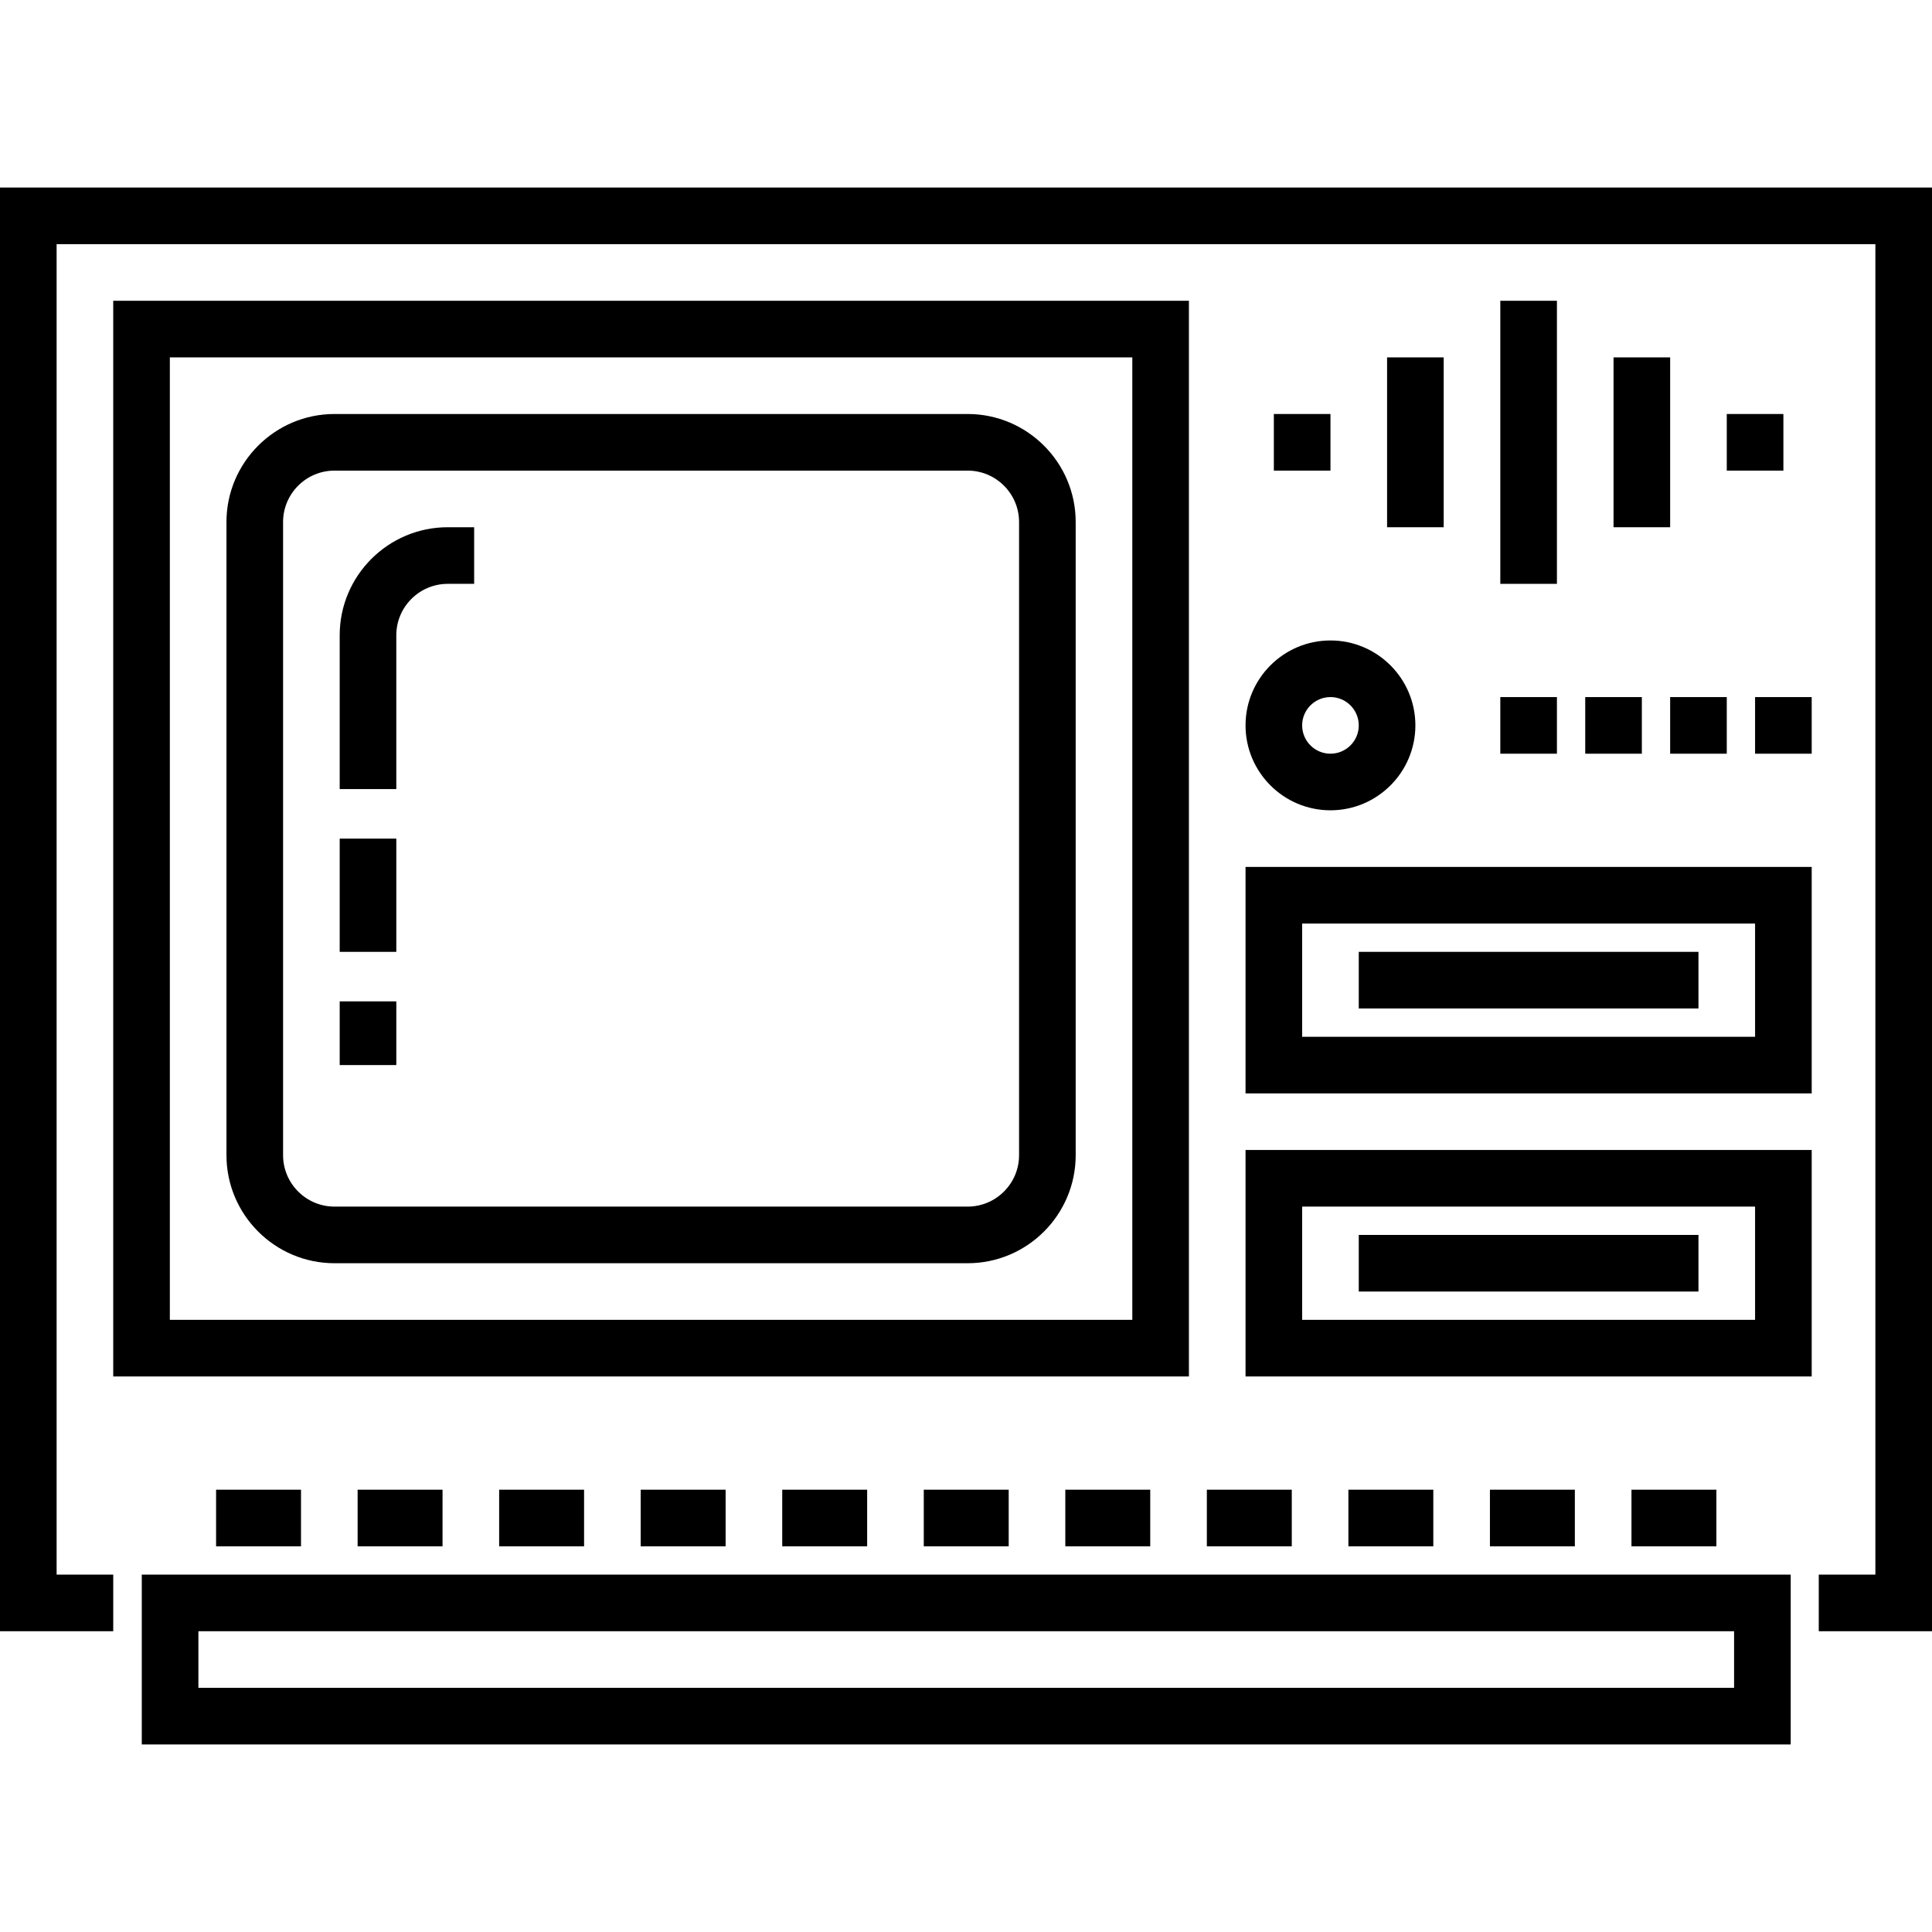 <?xml version="1.0" encoding="iso-8859-1"?>
<!-- Generator: Adobe Illustrator 19.0.0, SVG Export Plug-In . SVG Version: 6.00 Build 0)  -->
<svg version="1.1" id="Capa_1" xmlns="http://www.w3.org/2000/svg" xmlns:xlink="http://www.w3.org/1999/xlink" x="0px" y="0px"
	 viewBox="0 0 512 512" style="enable-background:new 0 0 512 512;" xml:space="preserve">
<g>
	<g>
		<g>
			<polygon points="0,49.7 0,432.293 30.007,432.293 30.007,417.289 15.004,417.289 15.004,64.703 496.996,64.703 496.996,417.289 
				481.993,417.289 481.993,432.293 512,432.293 512,49.7 			"/>
			<path d="M37.572,462.3h436.982v-45.011H37.572V462.3z M52.576,432.293H459.55v15.004H52.576V432.293z"/>
			<rect x="57.264" y="394.786" width="22.505" height="15.004"/>
			<rect x="94.773" y="394.786" width="22.505" height="15.004"/>
			<rect x="132.282" y="394.786" width="22.505" height="15.004"/>
			<rect x="169.791" y="394.786" width="22.505" height="15.004"/>
			<rect x="207.301" y="394.786" width="22.505" height="15.004"/>
			<rect x="244.81" y="394.786" width="22.506" height="15.004"/>
			<rect x="282.319" y="394.786" width="22.505" height="15.004"/>
			<rect x="319.828" y="394.786" width="22.505" height="15.004"/>
			<rect x="357.337" y="394.786" width="22.505" height="15.004"/>
			<rect x="394.846" y="394.786" width="22.505" height="15.004"/>
			<rect x="432.356" y="394.786" width="22.505" height="15.004"/>
			<path d="M315.077,79.707H30.007v285.07h285.07V79.707z M300.073,349.773H45.011V94.711h255.062V349.773z"/>
			<path d="M88.649,334.769h167.786c15.789,0,28.634-12.845,28.634-28.634V138.348c0-15.789-12.845-28.634-28.634-28.634H88.649
				c-15.789,0-28.634,12.845-28.634,28.634v167.786C60.015,321.923,72.86,334.769,88.649,334.769z M75.018,138.348
				c0-7.516,6.115-13.63,13.63-13.63h167.786c7.516,0,13.63,6.115,13.63,13.63v167.786c0,7.516-6.115,13.63-13.63,13.63H88.649
				c-7.516,0-13.63-6.115-13.63-13.63V138.348z"/>
			<path d="M330.081,364.777h150.037v-60.015H330.081V364.777z M345.084,319.766h120.029v30.007H345.084V319.766z"/>
			<rect x="360.088" y="327.269" width="90.022" height="15.004"/>
			<path d="M330.081,289.758h150.037v-60.015H330.081V289.758z M345.084,244.747h120.029v30.007H345.084V244.747z"/>
			<rect x="360.088" y="252.251" width="90.022" height="15.004"/>
			<path d="M330.081,192.234c0,12.41,10.095,22.505,22.505,22.505s22.505-10.095,22.505-22.505s-10.095-22.505-22.505-22.505
				S330.081,179.824,330.081,192.234z M352.586,184.733c4.137,0,7.502,3.365,7.502,7.502c0,4.137-3.365,7.502-7.502,7.502
				c-4.137,0-7.502-3.365-7.502-7.502C345.084,188.097,348.449,184.733,352.586,184.733z"/>
			<rect x="397.597" y="184.735" width="15.004" height="15.004"/>
			<rect x="420.103" y="184.735" width="15.004" height="15.004"/>
			<rect x="442.608" y="184.735" width="15.004" height="15.004"/>
			<rect x="465.114" y="184.735" width="15.004" height="15.004"/>
			<rect x="337.582" y="109.716" width="15.004" height="15.004"/>
			<rect x="367.59" y="94.713" width="15.004" height="45.011"/>
			<rect x="397.597" y="79.709" width="15.004" height="75.018"/>
			<rect x="427.604" y="94.713" width="15.004" height="45.011"/>
			<rect x="457.612" y="109.716" width="15.004" height="15.004"/>
			<path d="M105.026,168.356c0-7.516,6.115-13.63,13.63-13.63h7v-15.004h-7c-15.789,0-28.634,12.845-28.634,28.634v40.758h15.004
				V168.356z"/>
			<rect x="90.022" y="222.244" width="15.004" height="30.007"/>
			<rect x="90.022" y="265.374" width="15.004" height="16.879"/>
		</g>
	</g>
</g>
<g>
</g>
<g>
</g>
<g>
</g>
<g>
</g>
<g>
</g>
<g>
</g>
<g>
</g>
<g>
</g>
<g>
</g>
<g>
</g>
<g>
</g>
<g>
</g>
<g>
</g>
<g>
</g>
<g>
</g>
</svg>
